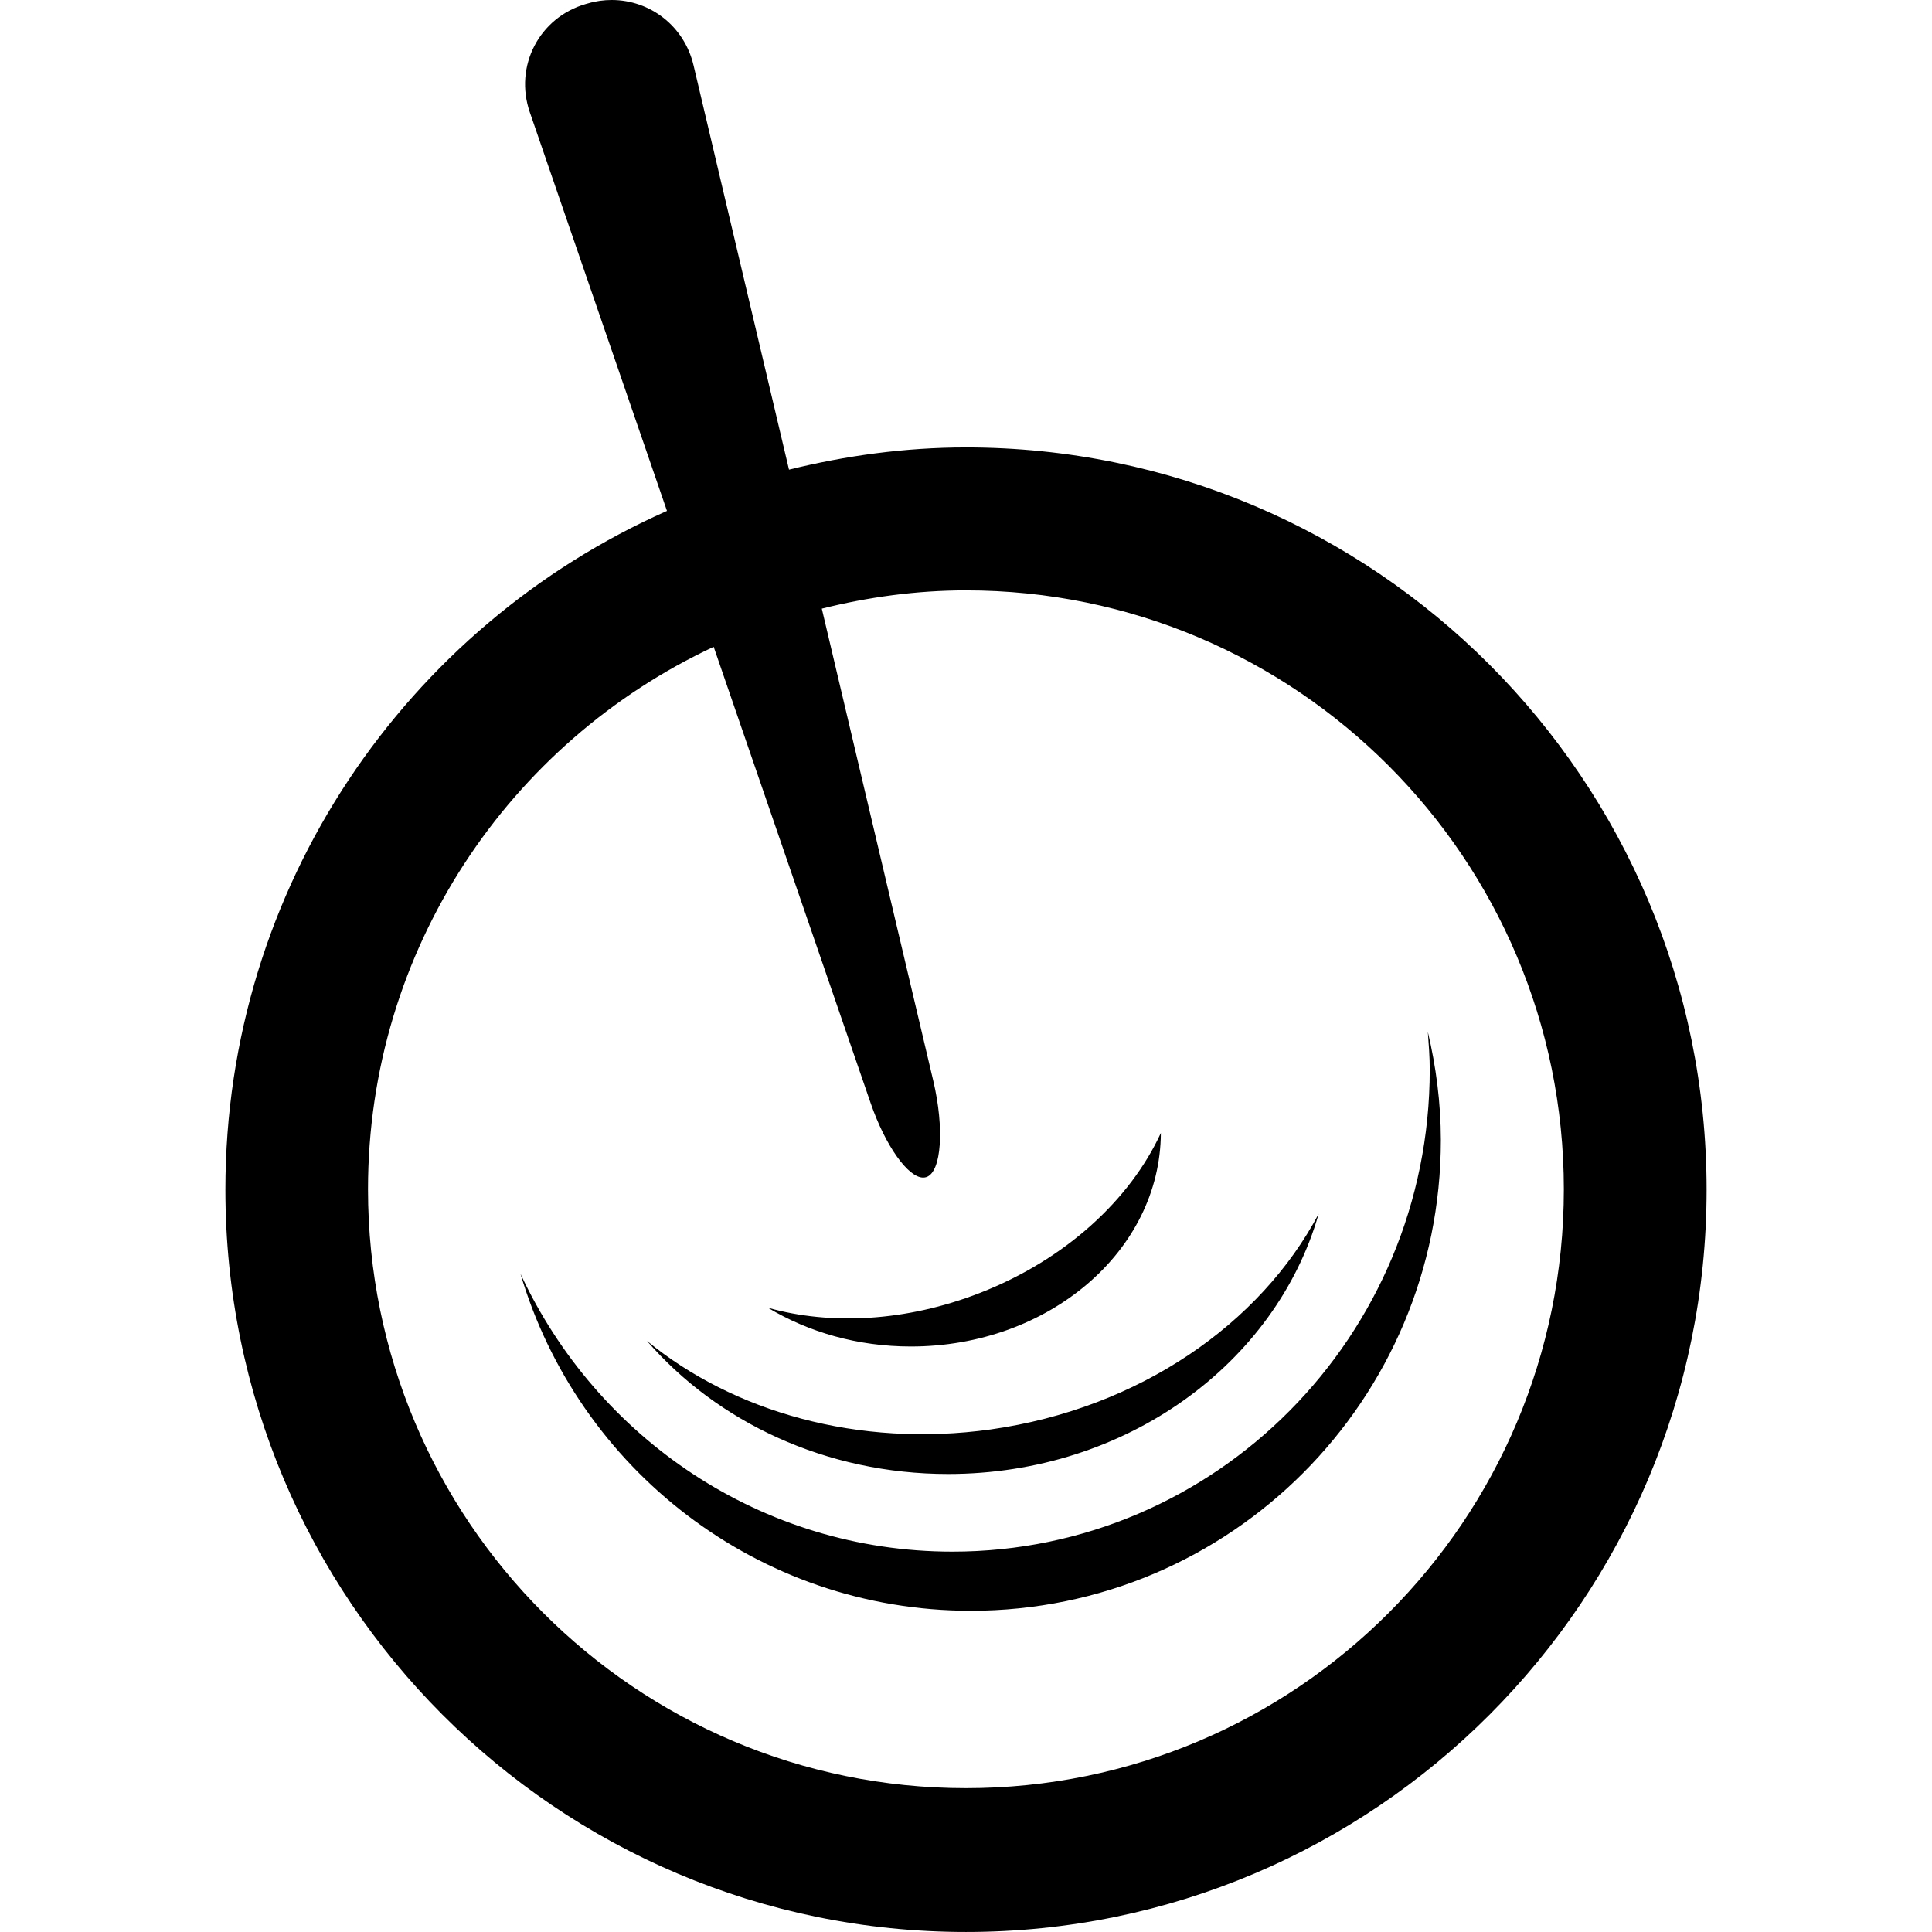 <?xml version="1.0" encoding="iso-8859-1"?>
<!-- Generator: Adobe Illustrator 16.0.0, SVG Export Plug-In . SVG Version: 6.00 Build 0)  -->
<!DOCTYPE svg PUBLIC "-//W3C//DTD SVG 1.1//EN" "http://www.w3.org/Graphics/SVG/1.1/DTD/svg11.dtd">
<svg version="1.1" id="Capa_1" xmlns="http://www.w3.org/2000/svg" xmlns:xlink="http://www.w3.org/1999/xlink" x="0px" y="0px"
	 width="90px" height="89.999px" viewBox="0 0 90 89.999" style="enable-background:new 0 0 90 89.999;" xml:space="preserve">
<g>
	<path id="Mixx_1_" d="M42.433,62.725c-2.48,0-4.772-0.67-6.658-1.804c2.906,0.817,6.424,0.651,9.863-0.687
		c4.01-1.559,7.016-4.365,8.439-7.455C54.052,58.277,48.851,62.725,42.433,62.725z M44.167,68.664
		c8.307,0,15.269-5.151,17.262-12.12c-2.708,5.112-8.335,9.065-15.285,10.046c-6.166,0.857-11.977-0.822-16.004-4.123
		C33.404,66.236,38.467,68.664,44.167,68.664z M66.514,48.068c0.044,0.586,0.089,1.176,0.089,1.763
		c0,12.399-9.953,22.45-22.237,22.45c-8.91,0-16.573-5.305-20.12-12.945c2.679,9.075,11.052,15.7,20.979,15.7
		c12.093,0,21.896-9.815,21.896-21.929C67.119,51.369,66.896,49.684,66.514,48.068z M79.5,55.419c0,19.099-15.447,34.58-34.5,34.58
		c-19.053,0-34.5-15.481-34.5-34.58c0-14.124,8.461-26.251,20.57-31.619l-6.39-18.573c-0.739-2.149,0.443-4.422,2.624-5.045
		l0.089-0.024C27.761,0.048,28.133,0,28.496,0c1.78,0,3.377,1.204,3.812,3.043l4.447,18.835c2.646-0.652,5.397-1.035,8.244-1.035
		C64.052,20.842,79.5,36.322,79.5,55.419z M72.85,55.404c0-15.406-12.469-27.902-27.852-27.902c-2.32,0-4.561,0.314-6.715,0.851
		l5.193,21.995c0.522,2.215,0.381,4.229-0.311,4.482c-0.053,0.018-0.105,0.027-0.159,0.027c-0.704,0-1.764-1.484-2.45-3.477
		l-7.31-21.249c-9.502,4.444-16.103,14.077-16.103,25.272c0,15.408,12.471,27.896,27.854,27.896
		C60.382,83.302,72.85,70.814,72.85,55.404z"/>
</g>
<g>
</g>
<g>
</g>
<g>
</g>
<g>
</g>
<g>
</g>
<g>
</g>
<g>
</g>
<g>
</g>
<g>
</g>
<g>
</g>
<g>
</g>
<g>
</g>
<g>
</g>
<g>
</g>
<g>
</g>
</svg>
